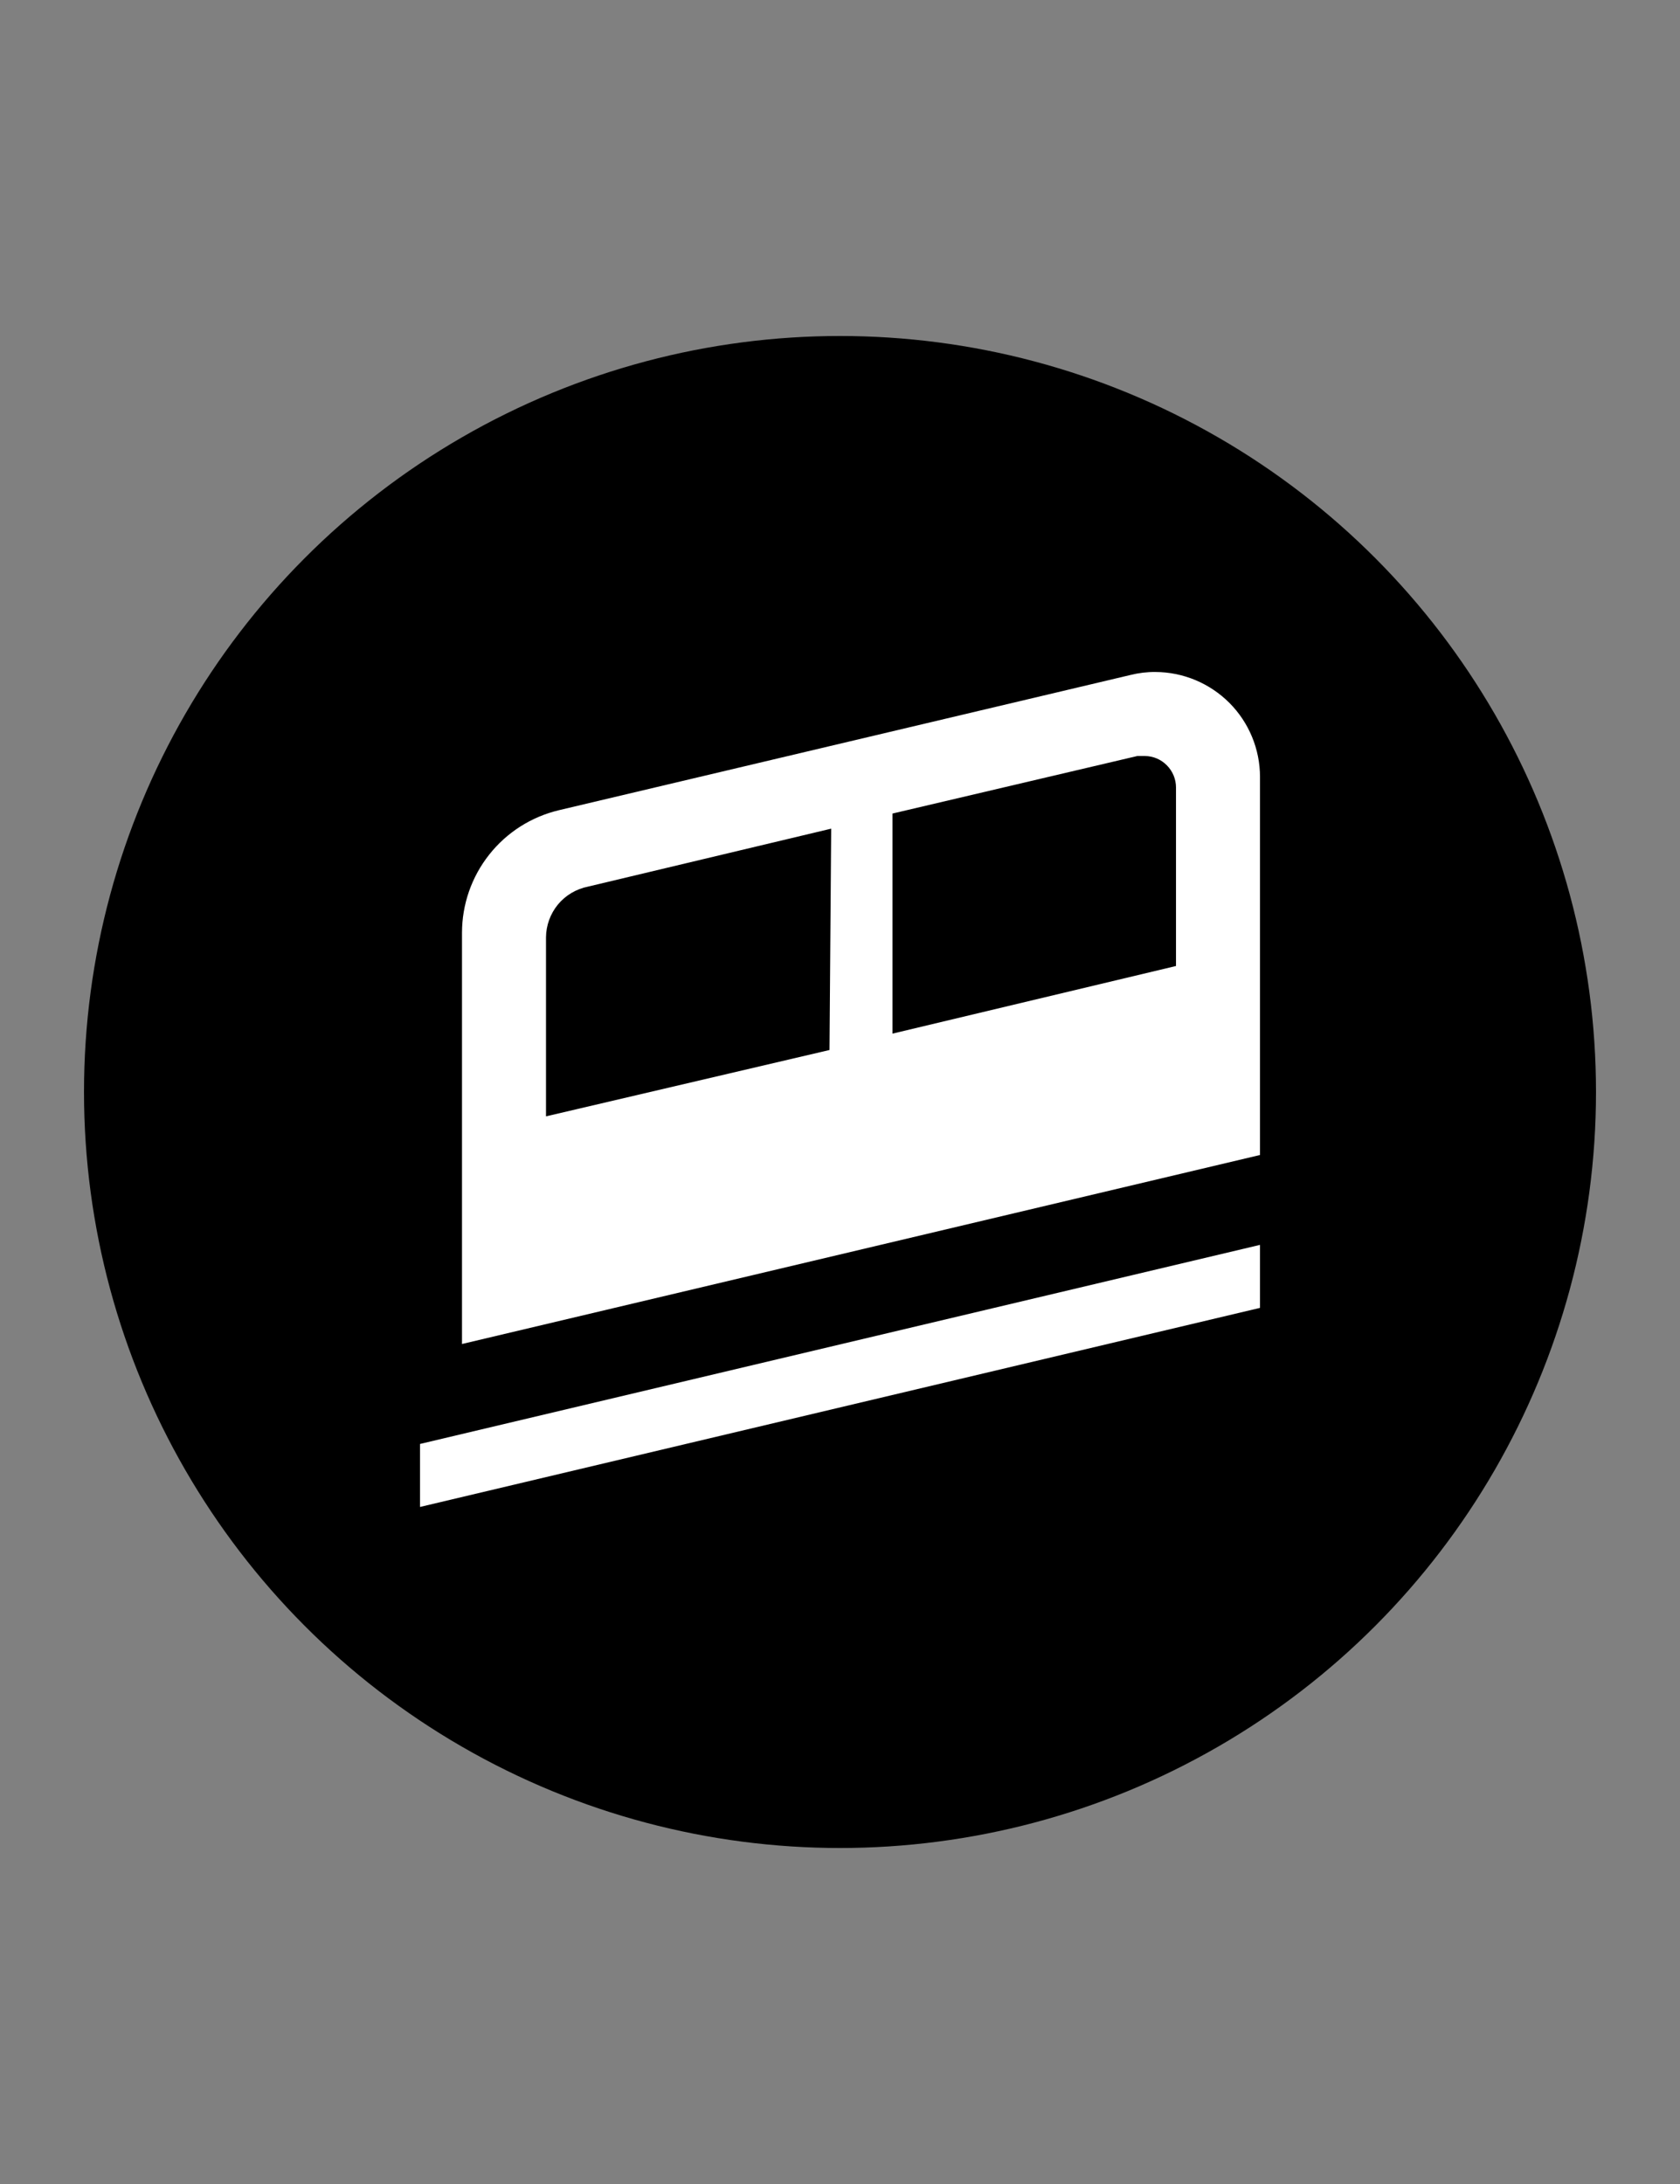 <svg width="20" height="26" viewBox="0 0 20 26" fill="none" xmlns="http://www.w3.org/2000/svg">
<rect x="0" y="0" width="20" height="26" fill="#808080" stroke="none"/>
<circle cx="10" cy="13" r="8.5" fill="#5A91E2" stroke="#3C6EB4" style="fill:#5A91E2;fill:color(display-p3 0.354 0.567 0.886);fill-opacity:1;stroke:#3C6EB4;stroke:color(display-p3 0.235 0.431 0.705);stroke-opacity:1;"/>
<path d="M13.755 8C13.656 7.999 13.556 8.011 13.46 8.035L6.655 9.645C6.326 9.723 6.033 9.909 5.824 10.174C5.614 10.439 5.5 10.767 5.5 11.105V16L15 13.75V9.25C15 8.919 14.869 8.602 14.636 8.368C14.402 8.134 14.086 8.001 13.755 8ZM9.875 12.5L6.5 13.29V11.16C6.501 11.017 6.551 10.879 6.642 10.768C6.733 10.658 6.86 10.583 7 10.555L9.895 9.865L9.875 12.5ZM14 11.5L10.625 12.305V9.685L13.54 9H13.63C13.729 9.001 13.823 9.041 13.892 9.112C13.961 9.182 14 9.276 14 9.375V11.5ZM5 17.94L15 15.57V14.82L5 17.19V17.94Z" fill="white" style="fill:white;fill:white;fill-opacity:1;"/>
</svg>
